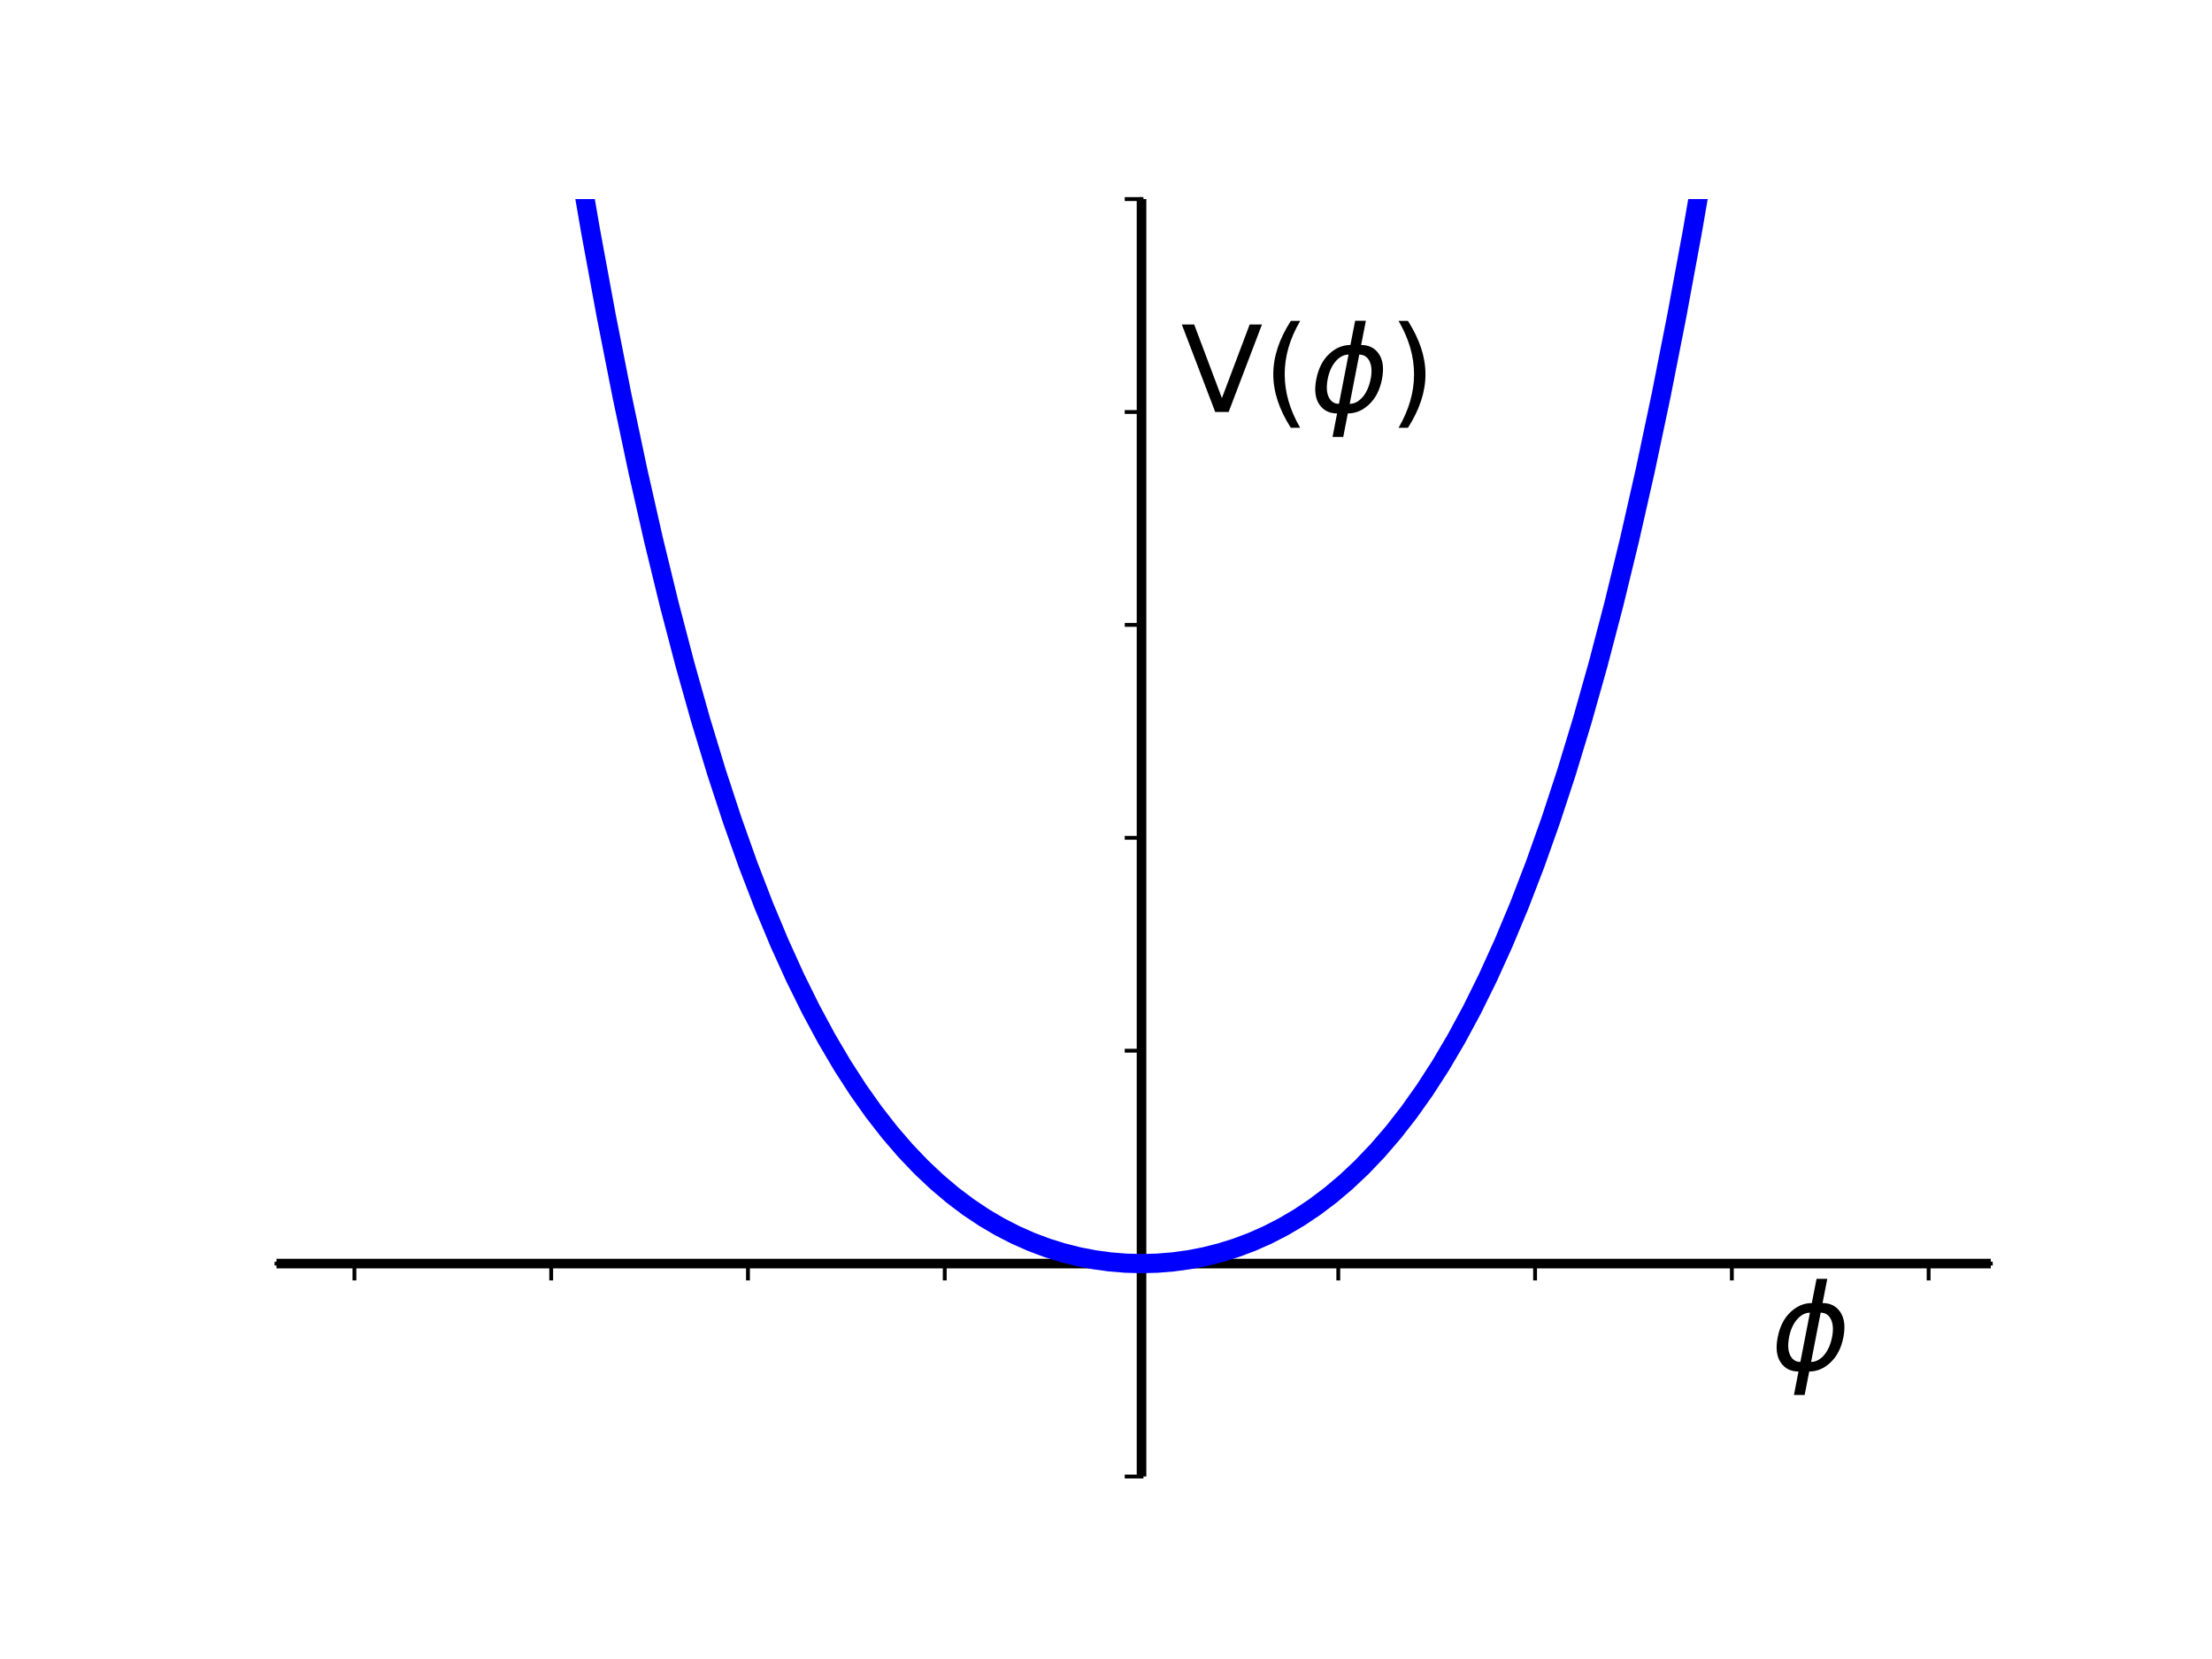<?xml version="1.0" encoding="utf-8" standalone="no"?>
<!DOCTYPE svg PUBLIC "-//W3C//DTD SVG 1.1//EN"
  "http://www.w3.org/Graphics/SVG/1.1/DTD/svg11.dtd">
<!-- Created with matplotlib (https://matplotlib.org/) -->
<svg height="345.6pt" version="1.1" viewBox="0 0 460.8 345.6" width="460.8pt" xmlns="http://www.w3.org/2000/svg" xmlns:xlink="http://www.w3.org/1999/xlink">
 <defs>
  <style type="text/css">
*{stroke-linecap:butt;stroke-linejoin:round;}
  </style>
 </defs>
 <g id="figure_1">
  <g id="patch_1">
   <path d="M 0 345.6 
L 460.8 345.6 
L 460.8 0 
L 0 0 
z
" style="fill:#ffffff;"/>
  </g>
  <g id="axes_1">
   <g id="patch_2">
    <path d="M 57.6 307.584 
L 414.72 307.584 
L 414.72 41.472 
L 57.6 41.472 
z
" style="fill:#ffffff;"/>
   </g>
   <g id="matplotlib.axis_1">
    <g id="xtick_1">
     <g id="line2d_1">
      <defs>
       <path d="M 0 0 
L 0 3.5 
" id="m9462378f15" style="stroke:#000000;stroke-width:0.8;"/>
      </defs>
      <g>
       <use style="stroke:#000000;stroke-width:0.8;" x="73.833" xlink:href="#m9462378f15" y="263.232"/>
      </g>
     </g>
    </g>
    <g id="xtick_2">
     <g id="line2d_2">
      <g>
       <use style="stroke:#000000;stroke-width:0.8;" x="114.824" xlink:href="#m9462378f15" y="263.232"/>
      </g>
     </g>
    </g>
    <g id="xtick_3">
     <g id="line2d_3">
      <g>
       <use style="stroke:#000000;stroke-width:0.8;" x="155.816" xlink:href="#m9462378f15" y="263.232"/>
      </g>
     </g>
    </g>
    <g id="xtick_4">
     <g id="line2d_4">
      <g>
       <use style="stroke:#000000;stroke-width:0.8;" x="196.808" xlink:href="#m9462378f15" y="263.232"/>
      </g>
     </g>
    </g>
    <g id="xtick_5">
     <g id="line2d_5">
      <g>
       <use style="stroke:#000000;stroke-width:0.8;" x="237.8" xlink:href="#m9462378f15" y="263.232"/>
      </g>
     </g>
    </g>
    <g id="xtick_6">
     <g id="line2d_6">
      <g>
       <use style="stroke:#000000;stroke-width:0.8;" x="278.791" xlink:href="#m9462378f15" y="263.232"/>
      </g>
     </g>
    </g>
    <g id="xtick_7">
     <g id="line2d_7">
      <g>
       <use style="stroke:#000000;stroke-width:0.8;" x="319.783" xlink:href="#m9462378f15" y="263.232"/>
      </g>
     </g>
    </g>
    <g id="xtick_8">
     <g id="line2d_8">
      <g>
       <use style="stroke:#000000;stroke-width:0.8;" x="360.775" xlink:href="#m9462378f15" y="263.232"/>
      </g>
     </g>
    </g>
    <g id="xtick_9">
     <g id="line2d_9">
      <g>
       <use style="stroke:#000000;stroke-width:0.8;" x="401.767" xlink:href="#m9462378f15" y="263.232"/>
      </g>
     </g>
    </g>
   </g>
   <g id="matplotlib.axis_2">
    <g id="ytick_1">
     <g id="line2d_10">
      <defs>
       <path d="M 0 0 
L -3.5 0 
" id="m375d1b5304" style="stroke:#000000;stroke-width:0.8;"/>
      </defs>
      <g>
       <use style="stroke:#000000;stroke-width:0.8;" x="237.8" xlink:href="#m375d1b5304" y="307.584"/>
      </g>
     </g>
    </g>
    <g id="ytick_2">
     <g id="line2d_11">
      <g>
       <use style="stroke:#000000;stroke-width:0.8;" x="237.8" xlink:href="#m375d1b5304" y="263.232"/>
      </g>
     </g>
    </g>
    <g id="ytick_3">
     <g id="line2d_12">
      <g>
       <use style="stroke:#000000;stroke-width:0.8;" x="237.8" xlink:href="#m375d1b5304" y="218.88"/>
      </g>
     </g>
    </g>
    <g id="ytick_4">
     <g id="line2d_13">
      <g>
       <use style="stroke:#000000;stroke-width:0.8;" x="237.8" xlink:href="#m375d1b5304" y="174.528"/>
      </g>
     </g>
    </g>
    <g id="ytick_5">
     <g id="line2d_14">
      <g>
       <use style="stroke:#000000;stroke-width:0.8;" x="237.8" xlink:href="#m375d1b5304" y="130.176"/>
      </g>
     </g>
    </g>
    <g id="ytick_6">
     <g id="line2d_15">
      <g>
       <use style="stroke:#000000;stroke-width:0.8;" x="237.8" xlink:href="#m375d1b5304" y="85.824"/>
      </g>
     </g>
    </g>
    <g id="ytick_7">
     <g id="line2d_16">
      <g>
       <use style="stroke:#000000;stroke-width:0.8;" x="237.8" xlink:href="#m375d1b5304" y="41.472"/>
      </g>
     </g>
    </g>
   </g>
   <g id="line2d_17">
    <path clip-path="url(#pde8d8c3a01)" d="M 57.6 263.232 
L 414.72 263.232 
" style="fill:none;stroke:#000000;stroke-linecap:square;stroke-width:2;"/>
   </g>
   <g id="line2d_18">
    <path clip-path="url(#pde8d8c3a01)" d="M 237.8 307.584 
L 237.8 41.472 
" style="fill:none;stroke:#000000;stroke-linecap:square;stroke-width:2;"/>
   </g>
   <g id="patch_3">
    <path d="M 237.8 307.584 
L 237.8 41.472 
" style="fill:none;stroke:#000000;stroke-linecap:square;stroke-linejoin:miter;stroke-width:0.8;"/>
   </g>
   <g id="patch_4">
    <path d="M 414.72 307.584 
L 414.72 41.472 
" style="fill:none;"/>
   </g>
   <g id="patch_5">
    <path d="M 57.6 263.232 
L 414.72 263.232 
" style="fill:none;stroke:#000000;stroke-linecap:square;stroke-linejoin:miter;stroke-width:0.8;"/>
   </g>
   <g id="patch_6">
    <path d="M 57.6 41.472 
L 414.72 41.472 
" style="fill:none;"/>
   </g>
   <g id="text_1">
    <!-- V($\phi$) -->
    <defs>
     <path d="M 28.609 0 
L 0.781 72.906 
L 11.078 72.906 
L 34.188 11.531 
L 57.328 72.906 
L 67.578 72.906 
L 39.797 0 
z
" id="DejaVuSans-86"/>
     <path d="M 31 75.875 
Q 24.469 64.656 21.281 53.656 
Q 18.109 42.672 18.109 31.391 
Q 18.109 20.125 21.312 9.062 
Q 24.516 -2 31 -13.188 
L 23.188 -13.188 
Q 15.875 -1.703 12.234 9.375 
Q 8.594 20.453 8.594 31.391 
Q 8.594 42.281 12.203 53.312 
Q 15.828 64.359 23.188 75.875 
z
" id="DejaVuSans-40"/>
     <path d="M 46.734 75.984 
L 42.781 55.812 
Q 52.547 55.812 57.562 48.344 
Q 62.75 40.719 60.156 27.297 
Q 57.516 13.875 49.359 6.25 
Q 41.453 -1.219 31.688 -1.219 
L 27.875 -20.797 
L 18.953 -20.797 
L 22.75 -1.219 
Q 13.031 -1.219 7.953 6.25 
Q 2.781 13.875 5.422 27.297 
Q 8.016 40.719 16.156 48.344 
Q 24.125 55.812 33.844 55.812 
L 37.797 75.984 
z
M 33.25 6.781 
Q 38.766 6.781 43.5 11.812 
Q 48.688 17.438 50.688 27.297 
Q 52.641 37.062 49.516 42.781 
Q 46.734 47.797 41.219 47.797 
z
M 24.312 6.781 
L 32.281 47.797 
Q 26.812 47.797 22.078 42.781 
Q 16.75 37.062 14.891 27.297 
Q 13.031 17.438 16.062 11.812 
Q 18.797 6.781 24.312 6.781 
z
" id="DejaVuSans-Oblique-981"/>
     <path d="M 8.016 75.875 
L 15.828 75.875 
Q 23.141 64.359 26.781 53.312 
Q 30.422 42.281 30.422 31.391 
Q 30.422 20.453 26.781 9.375 
Q 23.141 -1.703 15.828 -13.188 
L 8.016 -13.188 
Q 14.5 -2 17.703 9.062 
Q 20.906 20.125 20.906 31.391 
Q 20.906 42.672 17.703 53.656 
Q 14.5 64.656 8.016 75.875 
z
" id="DejaVuSans-41"/>
    </defs>
    <g transform="translate(245.998 85.824)scale(0.25 -0.25)">
     <use transform="translate(0 0.016)" xlink:href="#DejaVuSans-86"/>
     <use transform="translate(68.408 0.016)" xlink:href="#DejaVuSans-40"/>
     <use transform="translate(107.422 0.016)" xlink:href="#DejaVuSans-Oblique-981"/>
     <use transform="translate(173.389 0.016)" xlink:href="#DejaVuSans-41"/>
    </g>
   </g>
   <g id="text_2">
    <!-- $\phi$ -->
    <g transform="translate(368.973 285.408)scale(0.25 -0.25)">
     <use transform="translate(0 0.016)" xlink:href="#DejaVuSans-Oblique-981"/>
    </g>
   </g>
   <g id="line2d_19">
    <path clip-path="url(#pde8d8c3a01)" d="M 114.978 -1 
L 116.464 8.8 
L 119.743 29.081 
L 123.023 48.08 
L 126.302 65.859 
L 129.581 82.477 
L 132.861 97.989 
L 136.14 112.451 
L 139.42 125.918 
L 142.699 138.441 
L 145.978 150.07 
L 149.258 160.854 
L 152.537 170.84 
L 155.816 180.072 
L 159.096 188.595 
L 162.375 196.449 
L 165.654 203.676 
L 168.934 210.313 
L 172.213 216.396 
L 175.492 221.962 
L 178.772 227.042 
L 182.051 231.67 
L 185.33 235.873 
L 188.61 239.681 
L 191.889 243.12 
L 195.168 246.214 
L 198.448 248.987 
L 201.727 251.46 
L 205.006 253.652 
L 208.286 255.581 
L 211.565 257.264 
L 214.844 258.715 
L 218.124 259.947 
L 221.403 260.97 
L 224.682 261.795 
L 227.962 262.428 
L 231.241 262.876 
L 234.52 263.143 
L 237.8 263.232 
L 241.079 263.143 
L 244.358 262.876 
L 247.638 262.428 
L 250.917 261.795 
L 254.196 260.97 
L 257.476 259.947 
L 260.755 258.715 
L 264.034 257.264 
L 267.314 255.581 
L 270.593 253.652 
L 273.872 251.46 
L 277.152 248.987 
L 280.431 246.214 
L 283.71 243.12 
L 286.99 239.681 
L 290.269 235.873 
L 293.548 231.67 
L 296.828 227.042 
L 300.107 221.962 
L 303.386 216.396 
L 306.666 210.313 
L 309.945 203.676 
L 313.224 196.449 
L 316.504 188.595 
L 319.783 180.072 
L 323.062 170.84 
L 326.342 160.854 
L 329.621 150.07 
L 332.9 138.441 
L 336.18 125.918 
L 339.459 112.451 
L 342.739 97.989 
L 346.018 82.477 
L 349.297 65.859 
L 352.577 48.08 
L 355.856 29.081 
L 359.135 8.8 
L 360.621 -1 
" style="fill:none;stroke:#0000ff;stroke-linecap:square;stroke-width:4;"/>
   </g>
  </g>
 </g>
 <defs>
  <clipPath id="pde8d8c3a01">
   <rect height="266.112" width="357.12" x="57.6" y="41.472"/>
  </clipPath>
 </defs>
</svg>
